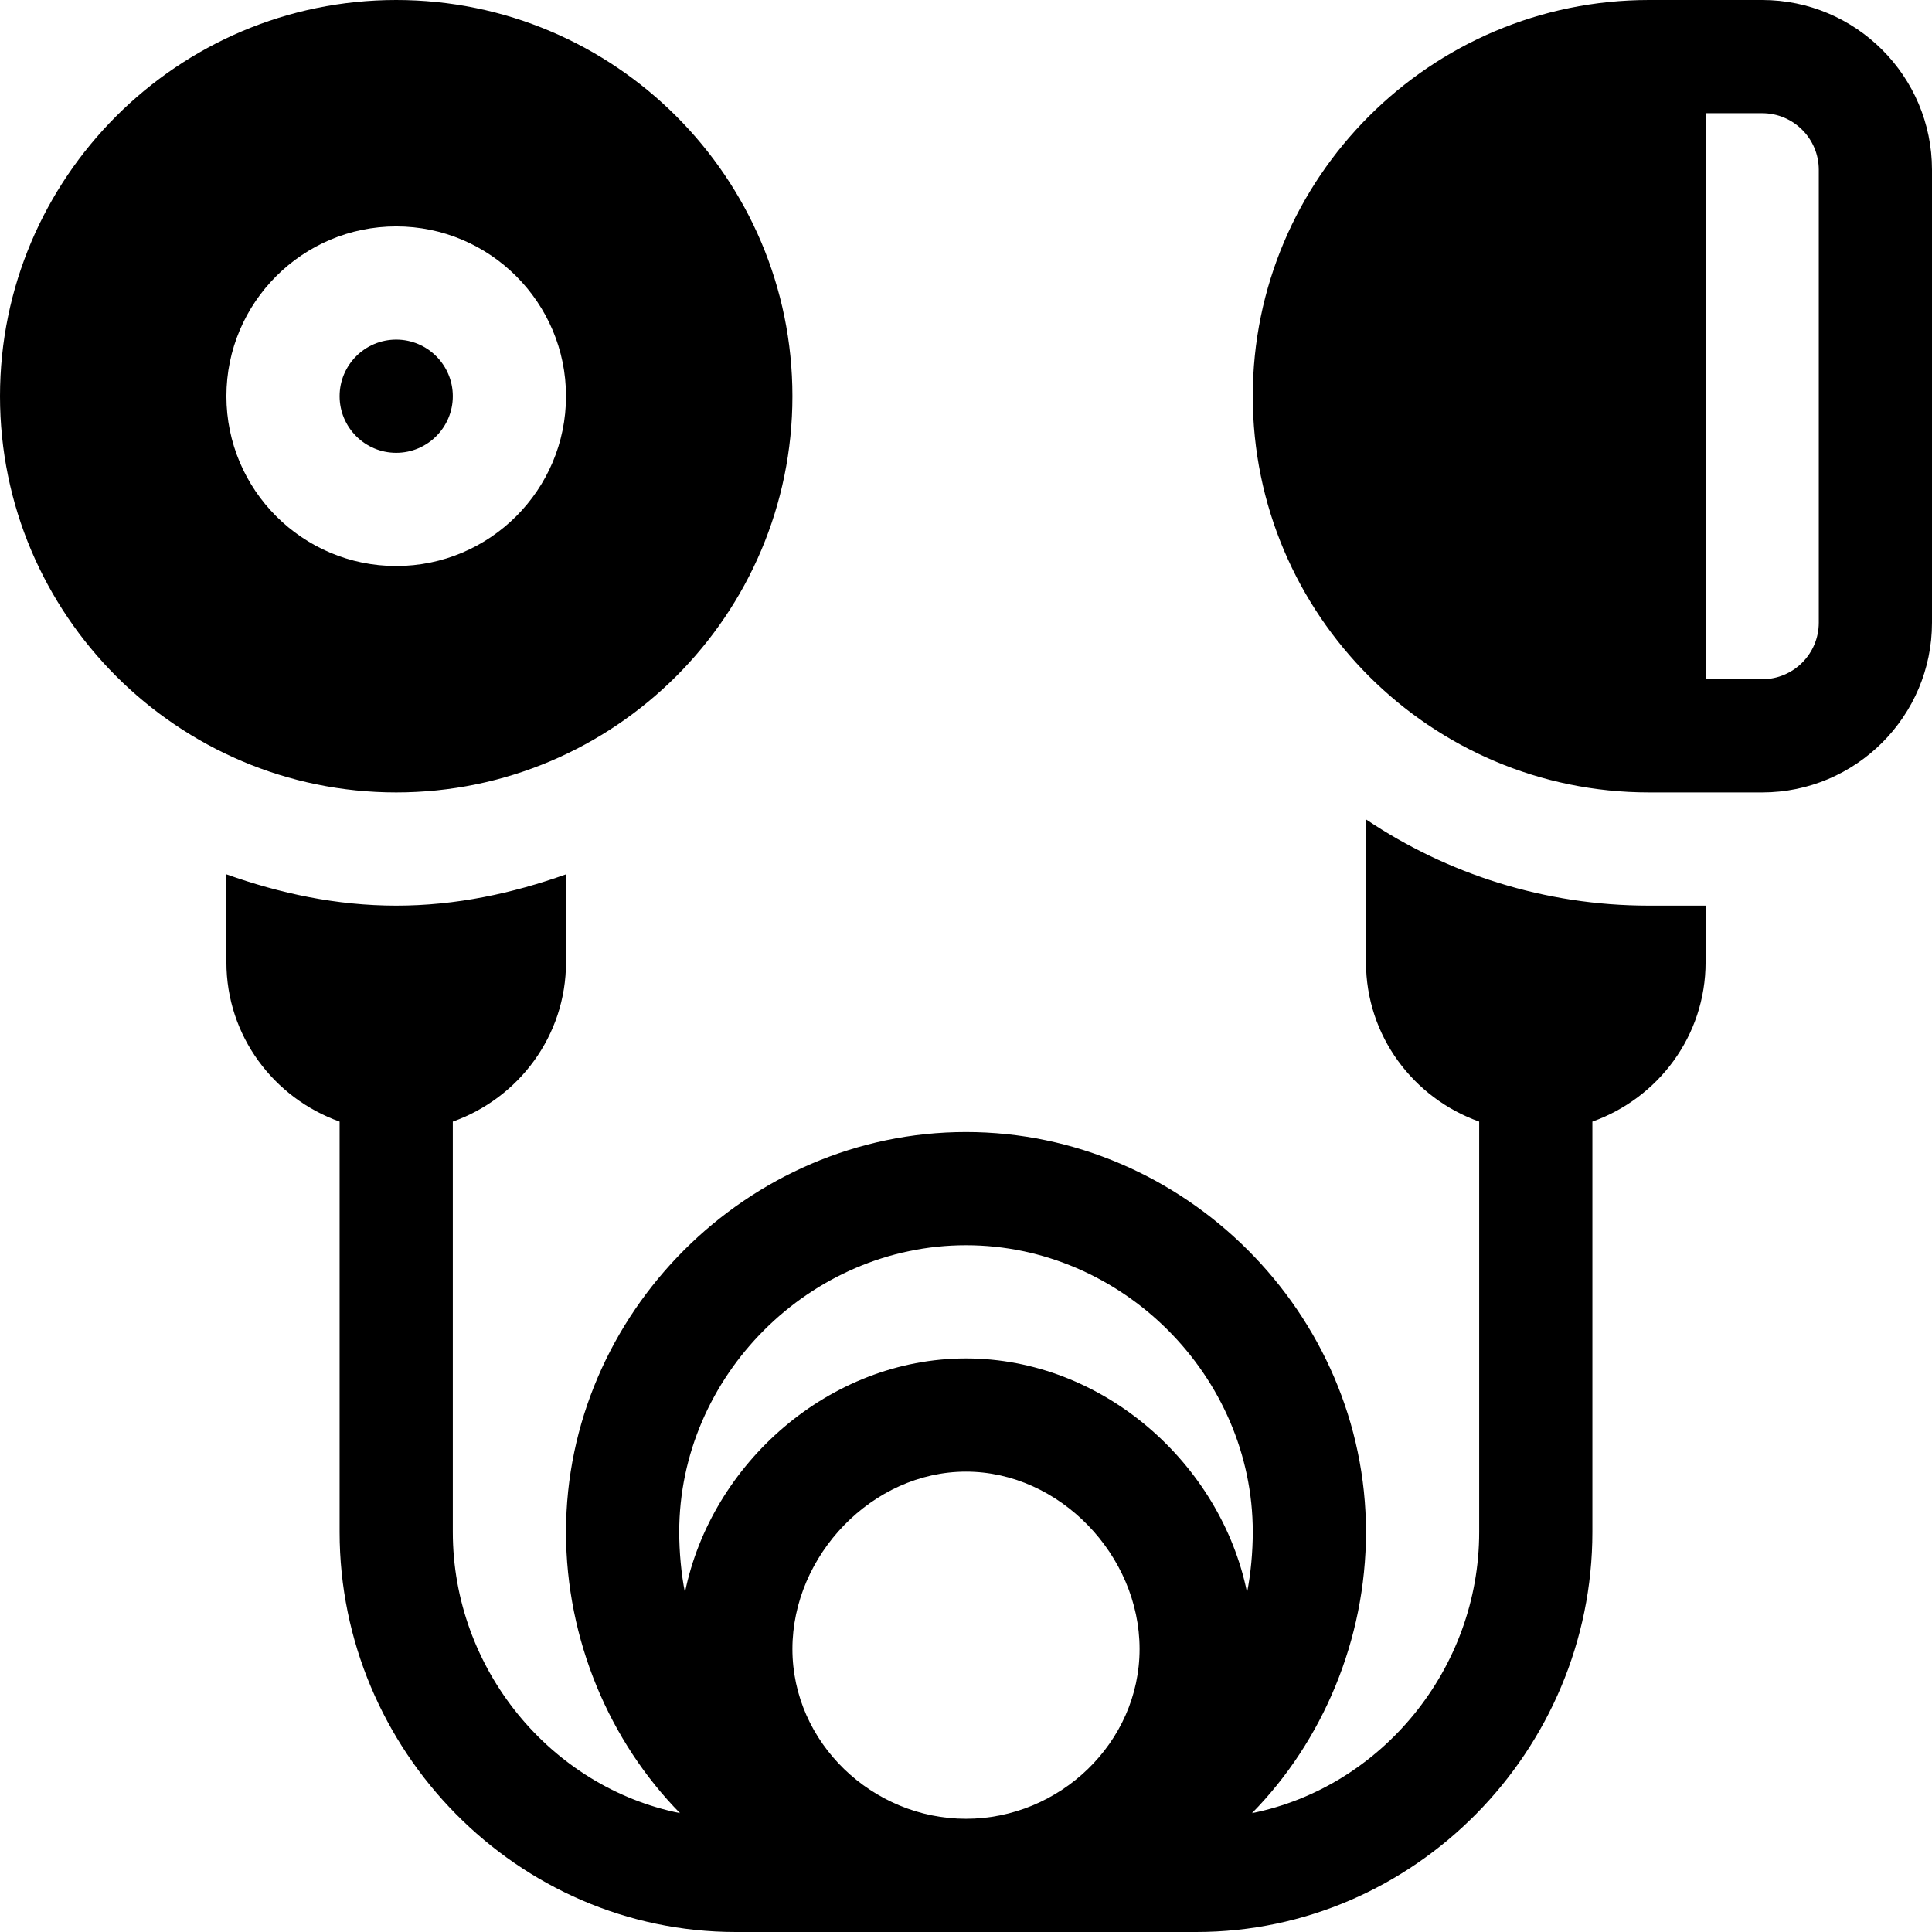 <?xml version="1.0" encoding="iso-8859-1"?>
<!-- Generator: Adobe Illustrator 19.0.0, SVG Export Plug-In . SVG Version: 6.00 Build 0)  -->
<svg xmlns="http://www.w3.org/2000/svg" xmlns:xlink="http://www.w3.org/1999/xlink" version="1.1" id="Layer_1" x="0px" y="0px" viewBox="0 0 512 512" style="enable-background:new 0 0 512 512;" xml:space="preserve">
<g>
	<g>
		<path d="M467,0h-30c-57.891,0-105,47.109-105,105s47.109,105,105,105h30c24.814,0,45-20.186,45-45V45C512,20.186,491.814,0,467,0z     M482,165c0,8.276-6.724,15-15,15h-15V30h15c8.276,0,15,6.724,15,15V165z"/>
	</g>
</g>
<g>
	<g>
		<path d="M105,90c-8.276,0-15,6.724-15,15s6.724,15,15,15s15-6.724,15-15S113.276,90,105,90z"/>
	</g>
</g>
<g>
	<g>
		<path d="M105,0C47.109,0,0,47.109,0,105s47.109,105,105,105s105-47.109,105-105S162.891,0,105,0z M105,150    c-24.814,0-45-20.186-45-45c0-24.814,20.186-45,45-45c24.814,0,45,20.186,45,45C150,129.814,129.814,150,105,150z"/>
	</g>
</g>
<g>
	<g>
		<path d="M437,240c-27.742,0-53.529-8.448-75-22.853V255c0,19.53,12.578,36.024,30,42.237V406    c0,36.288-25.919,67.612-60.209,74.504C350.426,461.545,362,434.618,362,406c0-57.891-48.109-106-106-106s-106,48.109-106,106    c0,28.618,11.574,55.545,30.209,74.504C145.919,473.612,120,442.288,120,406V297.237c17.422-6.213,30-22.707,30-42.237v-23.293    C135.855,236.75,120.855,240,105,240s-30.855-3.25-45-8.293V255c0,19.53,12.578,36.024,30,42.237V406c0,57.891,47.109,106,105,106    h122c57.891,0,105-48.109,105-106V297.237c17.422-6.213,30-22.707,30-42.237v-15H437z M256,482c-24.769,0-46-20.131-46-45    c0-24.814,21.186-47,46-47c24.814,0,46,22.186,46,47C302,461.869,280.769,482,256,482z M256,360    c-36.216,0-67.513,27.809-74.482,62c-0.989-4.849-1.518-10.864-1.518-16c0-41.353,34.647-76,76-76c41.353,0,76,34.647,76,76    c0,5.136-0.529,11.151-1.518,16C323.513,387.809,292.216,360,256,360z"/>
	</g>
</g>
<g>
</g>
<g>
</g>
<g>
</g>
<g>
</g>
<g>
</g>
<g>
</g>
<g>
</g>
<g>
</g>
<g>
</g>
<g>
</g>
<g>
</g>
<g>
</g>
<g>
</g>
<g>
</g>
<g>
</g>
</svg>
